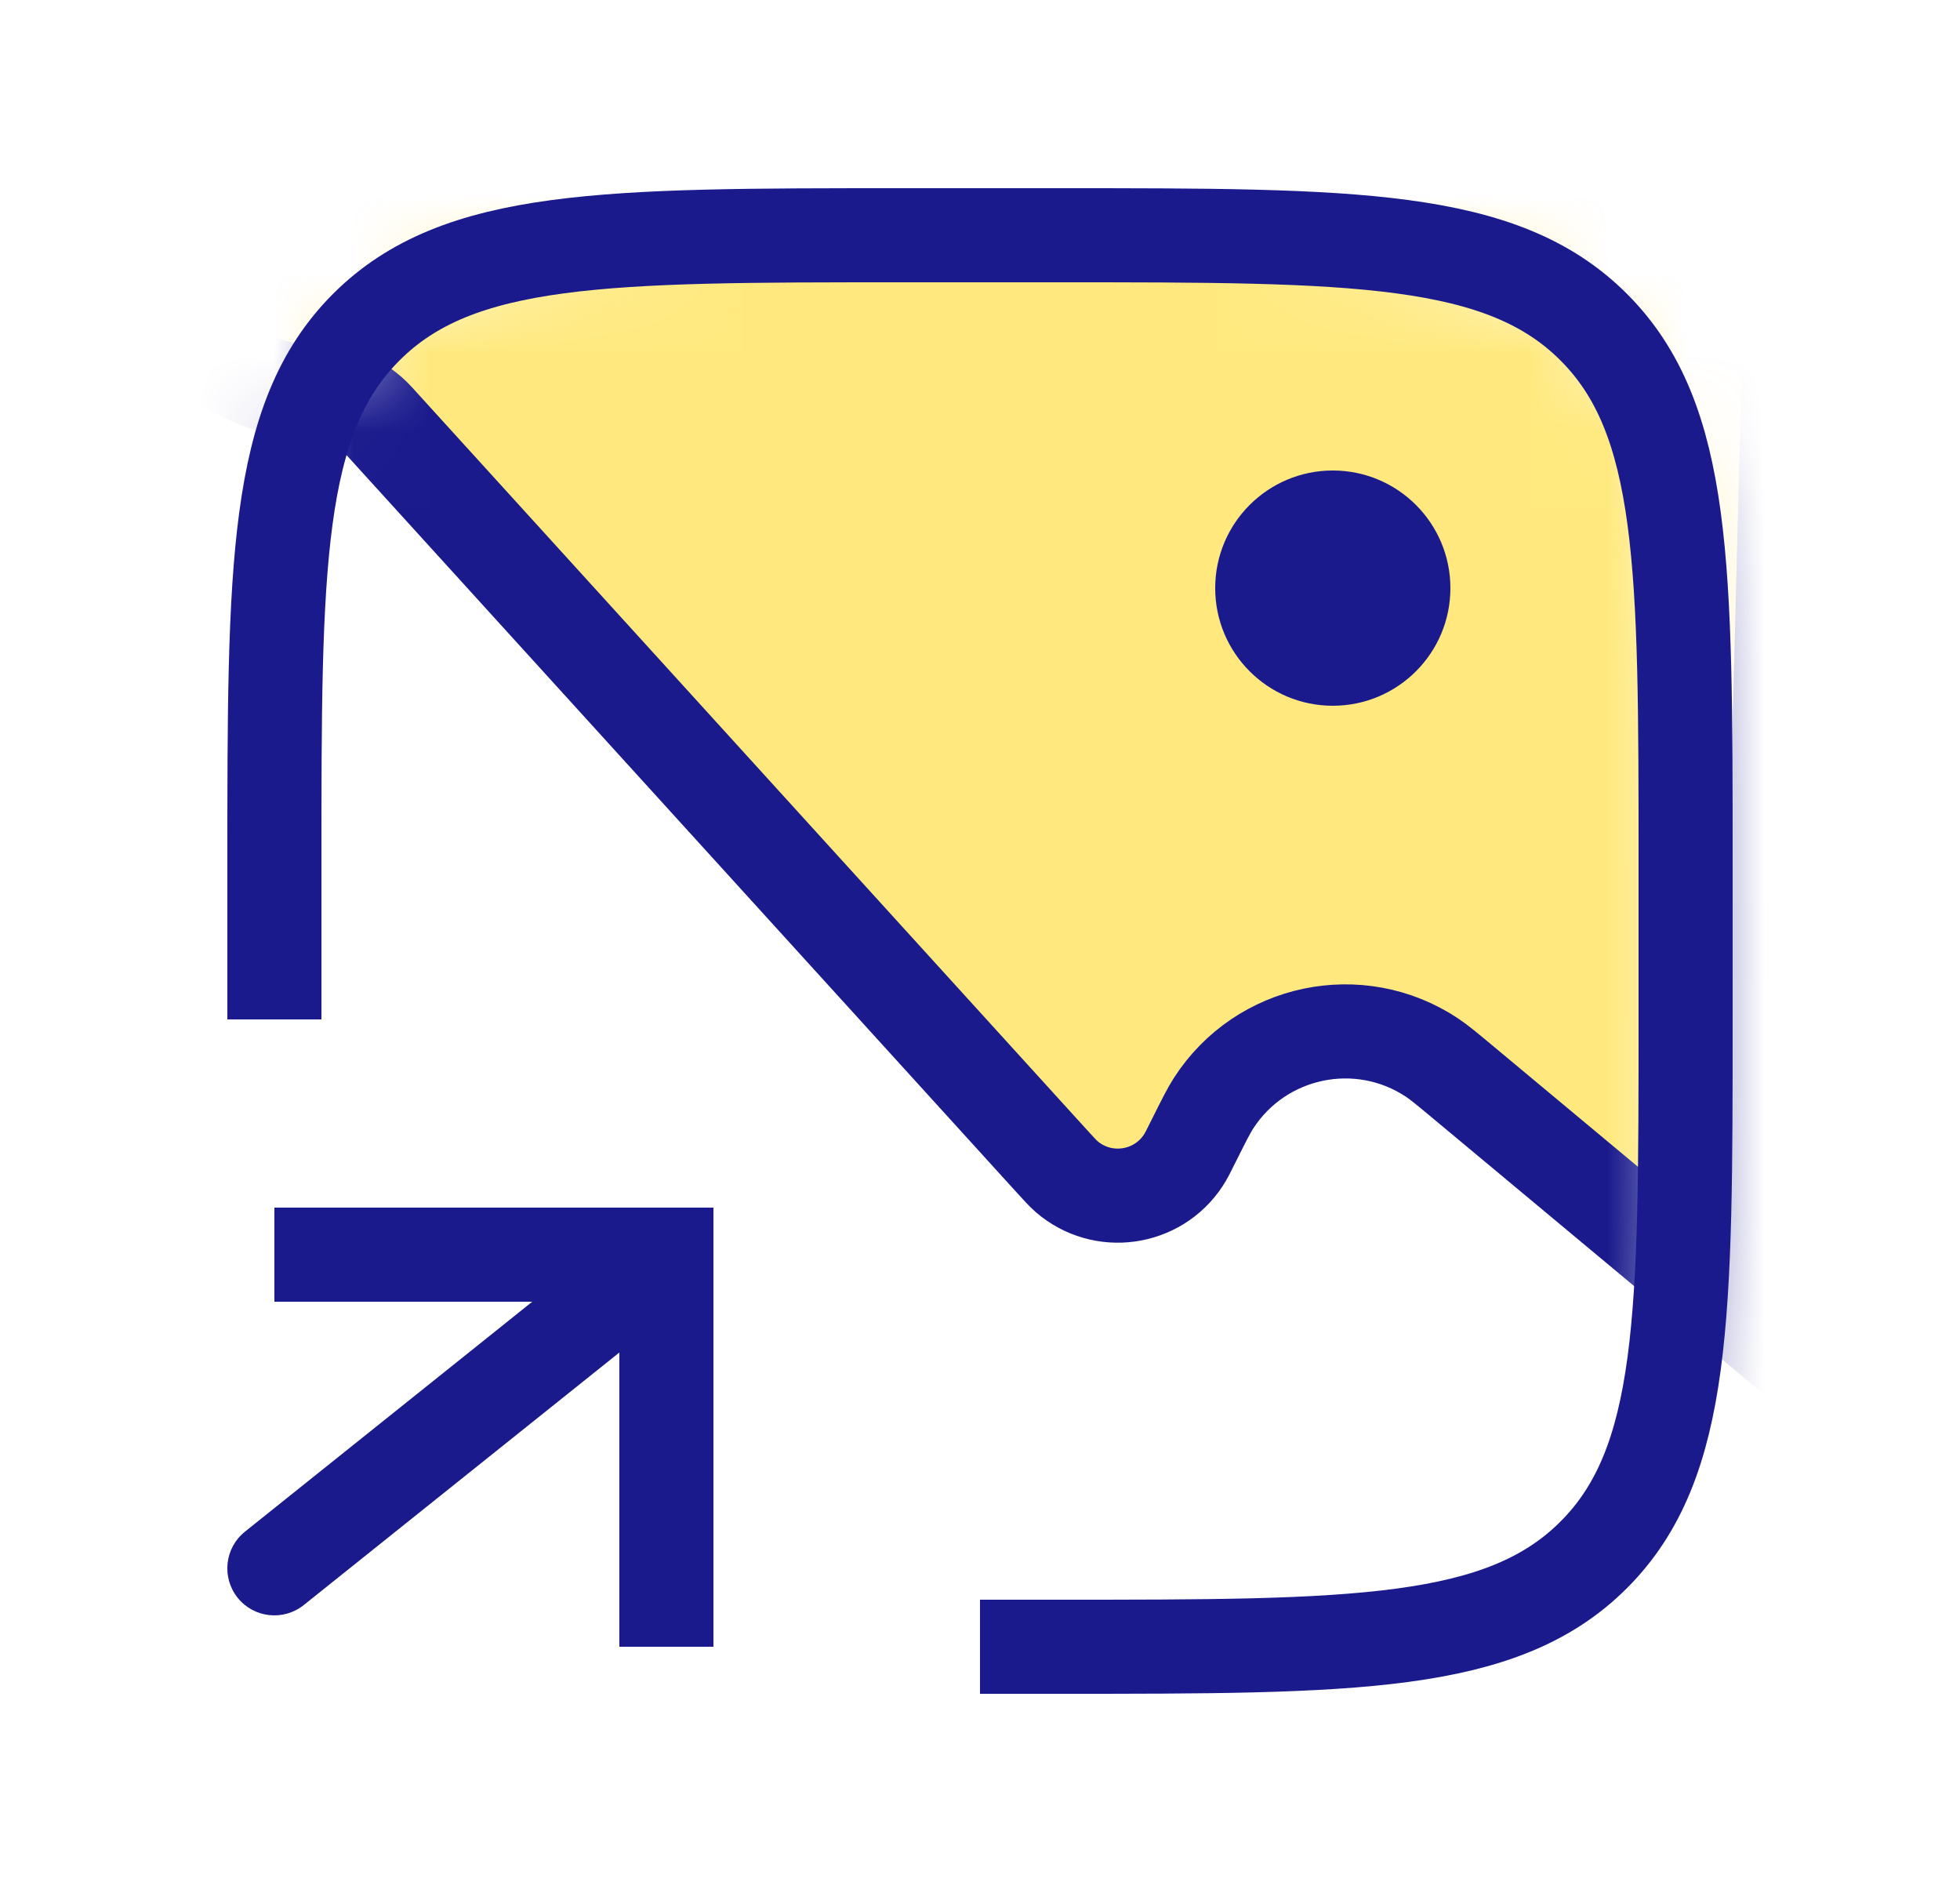 <svg width="25" height="24" viewBox="0 0 25 24" fill="none" xmlns="http://www.w3.org/2000/svg">
<mask id="mask0_2_3131" style="mask-type:alpha" maskUnits="userSpaceOnUse" x="3" y="3" width="19" height="18">
<path d="M3.5 11C3.5 7.229 3.5 5.343 4.672 4.172C5.843 3 7.729 3 11.5 3H13.5C17.271 3 19.157 3 20.328 4.172C21.5 5.343 21.5 7.229 21.5 11V13C21.5 16.771 21.5 18.657 20.328 19.828C19.157 21 17.271 21 13.5 21H11.5C7.729 21 5.843 21 4.672 19.828C3.5 18.657 3.5 16.771 3.5 13V11Z" fill="black"/>
</mask>
<g mask="url(#mask0_2_3131)">
<path d="M13.398 14.788L4.81 5.341C4.612 5.124 4.333 5 4.04 5C2.726 5 1.74 3.798 1.998 2.51L2.397 0.515C2.748 -1.238 4.287 -2.5 6.074 -2.5H14.792C18.653 -2.5 20.583 -2.5 21.761 -1.292C22.938 -0.084 22.889 1.846 22.79 5.705L22.5 17L18.677 13.814C18.462 13.635 18.355 13.546 18.263 13.485C17.335 12.871 16.084 13.133 15.48 14.067C15.42 14.16 15.357 14.285 15.232 14.535C15.162 14.677 15.126 14.748 15.093 14.797C14.761 15.302 14.06 15.399 13.603 15.003C13.558 14.964 13.505 14.905 13.398 14.788L13.398 14.788Z" fill="#FFD400" fill-opacity="0.5" stroke="#1A1A8D" stroke-width="1.2" stroke-linecap="round"/>
</g>
<path d="M3.5 13V11C3.5 7.229 3.5 5.343 4.672 4.172C5.843 3 7.729 3 11.5 3H13.5C17.271 3 19.157 3 20.328 4.172C21.5 5.343 21.5 7.229 21.5 11V13C21.5 16.771 21.5 18.657 20.328 19.828C19.157 21 17.271 21 13.5 21H12.5" stroke="#1A1A8D" stroke-width="1.2"/>
<circle cx="17" cy="7.5" r="1.5" fill="#1A1A8D"/>
<path d="M8.5 16V15.4H9.1V16H8.5ZM3.875 20.468C3.616 20.675 3.238 20.634 3.031 20.375C2.824 20.116 2.866 19.738 3.125 19.532L3.875 20.468ZM7.9 21V16H9.1V21H7.9ZM8.5 16.6H3.5V15.4H8.5V16.6ZM8.875 16.468L3.875 20.468L3.125 19.532L8.125 15.531L8.875 16.468Z" fill="#1A1A8D"/>
</svg>
